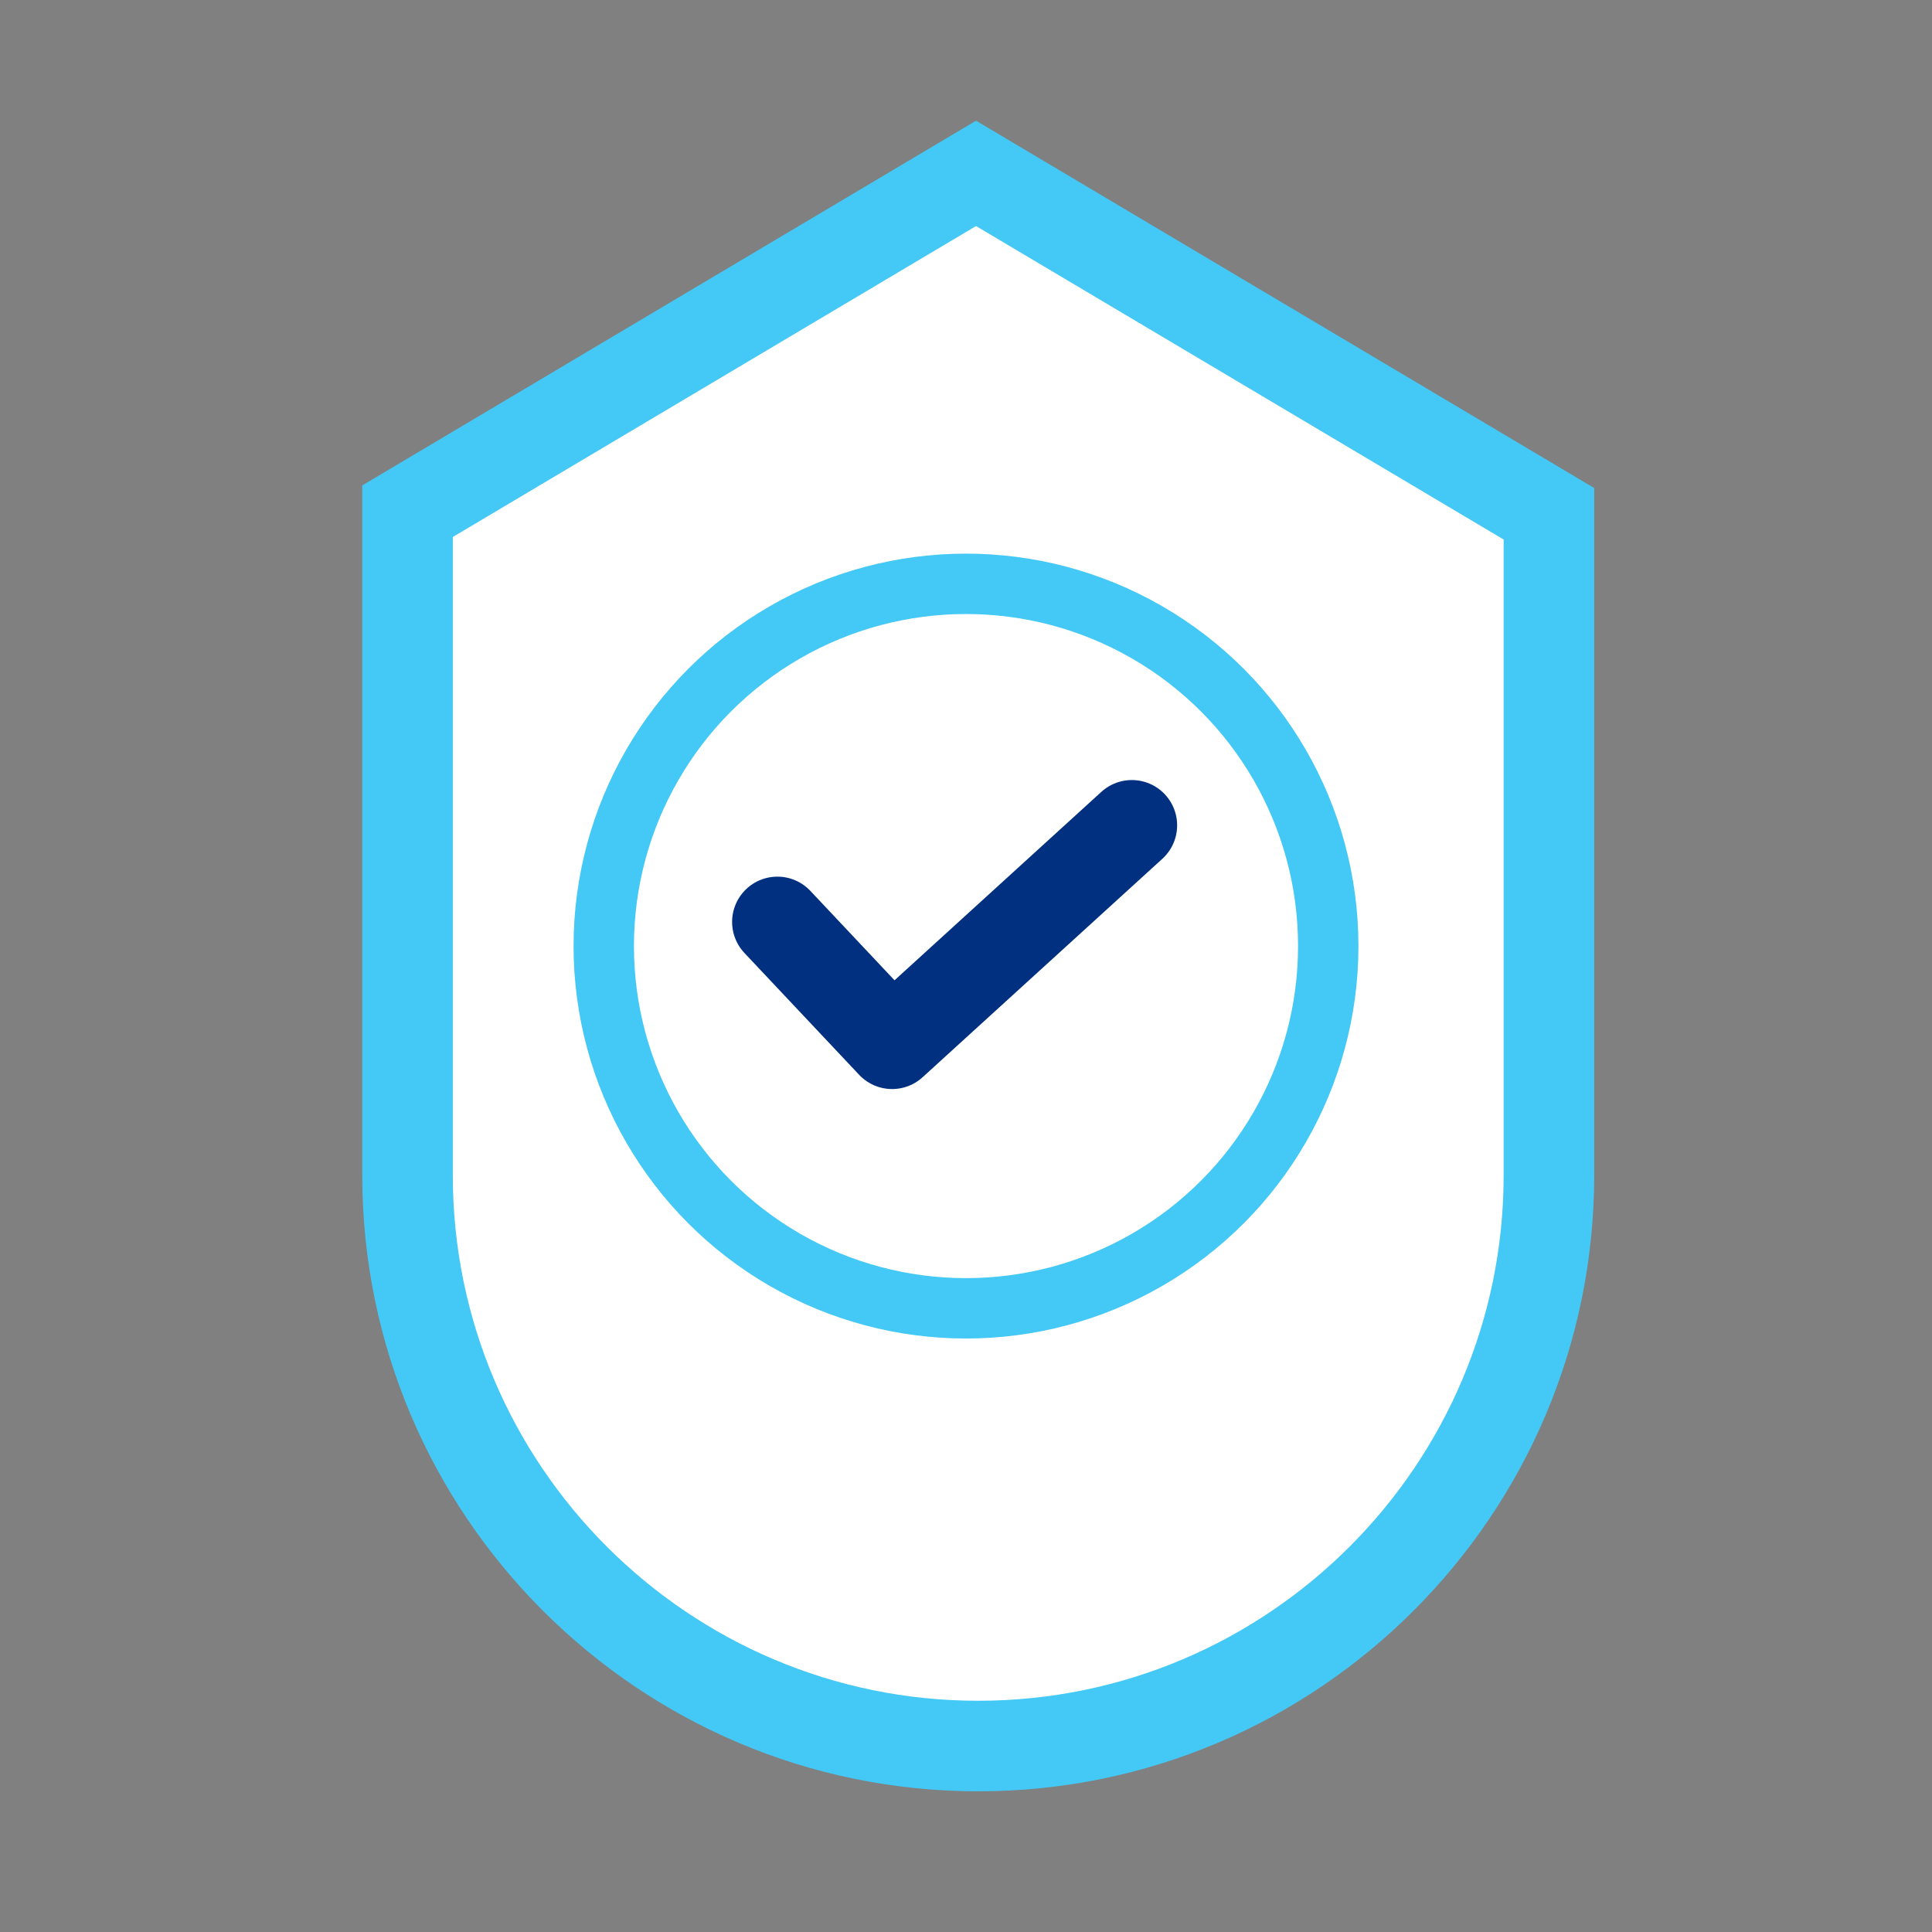 <svg xmlns="http://www.w3.org/2000/svg" width="32" height="32" viewBox="0 0 32 32">
  <rect x="0" y="0" width="32" height="32" fill="#808080" stroke="none"/>
  <g id="Group_22759" data-name="Group 22759" transform="translate(-52 -484)">
    <rect id="Rectangle_9479" data-name="Rectangle 9479" width="32" height="32" transform="translate(52 484)" fill="none"/>
    <g id="Group_22758" data-name="Group 22758" transform="translate(-25 -2.33)">
      <g id="Subtraction_22" data-name="Subtraction 22" transform="translate(82.998 488.33)" fill="#fff">
        <path d="M 10.204 26.92 C 4.992 26.92 0.752 22.679 0.752 17.467 L 0.752 6.467 L 10.168 0.872 L 19.657 6.51 L 19.657 17.467 C 19.657 22.679 15.416 26.92 10.204 26.92 Z" stroke="none"/>
        <path d="M 10.204 26.17 C 15.003 26.17 18.907 22.266 18.907 17.467 L 18.907 6.936 L 10.168 1.744 L 1.502 6.894 L 1.502 17.467 C 1.502 22.266 5.406 26.17 10.204 26.17 M 10.204 27.67 C 4.579 27.67 0.002 23.093 0.002 17.467 L 0.002 6.04 L 10.168 -0.001 L 20.407 6.083 L 20.407 17.467 C 20.407 23.093 15.83 27.67 10.204 27.67 Z" stroke="none" fill="#44c8f5"/>
      </g>
      <g id="Group_22757" data-name="Group 22757" transform="translate(86.5 494.854)">
        <circle id="Ellipse_601" data-name="Ellipse 601" cx="6" cy="6" r="6" transform="translate(0.5 1.146)" fill="none" stroke="#44c8f5" stroke-width="1"/>
        <path id="Path_16635" data-name="Path 16635" d="M14036.587,1033.081l1.9,2.018,3.971-3.618" transform="translate(-14033.211 -1026.335)" fill="none" stroke="#00307f" stroke-linecap="round" stroke-linejoin="round" stroke-width="1.5"/>
      </g>
    </g>
  </g>
</svg>

